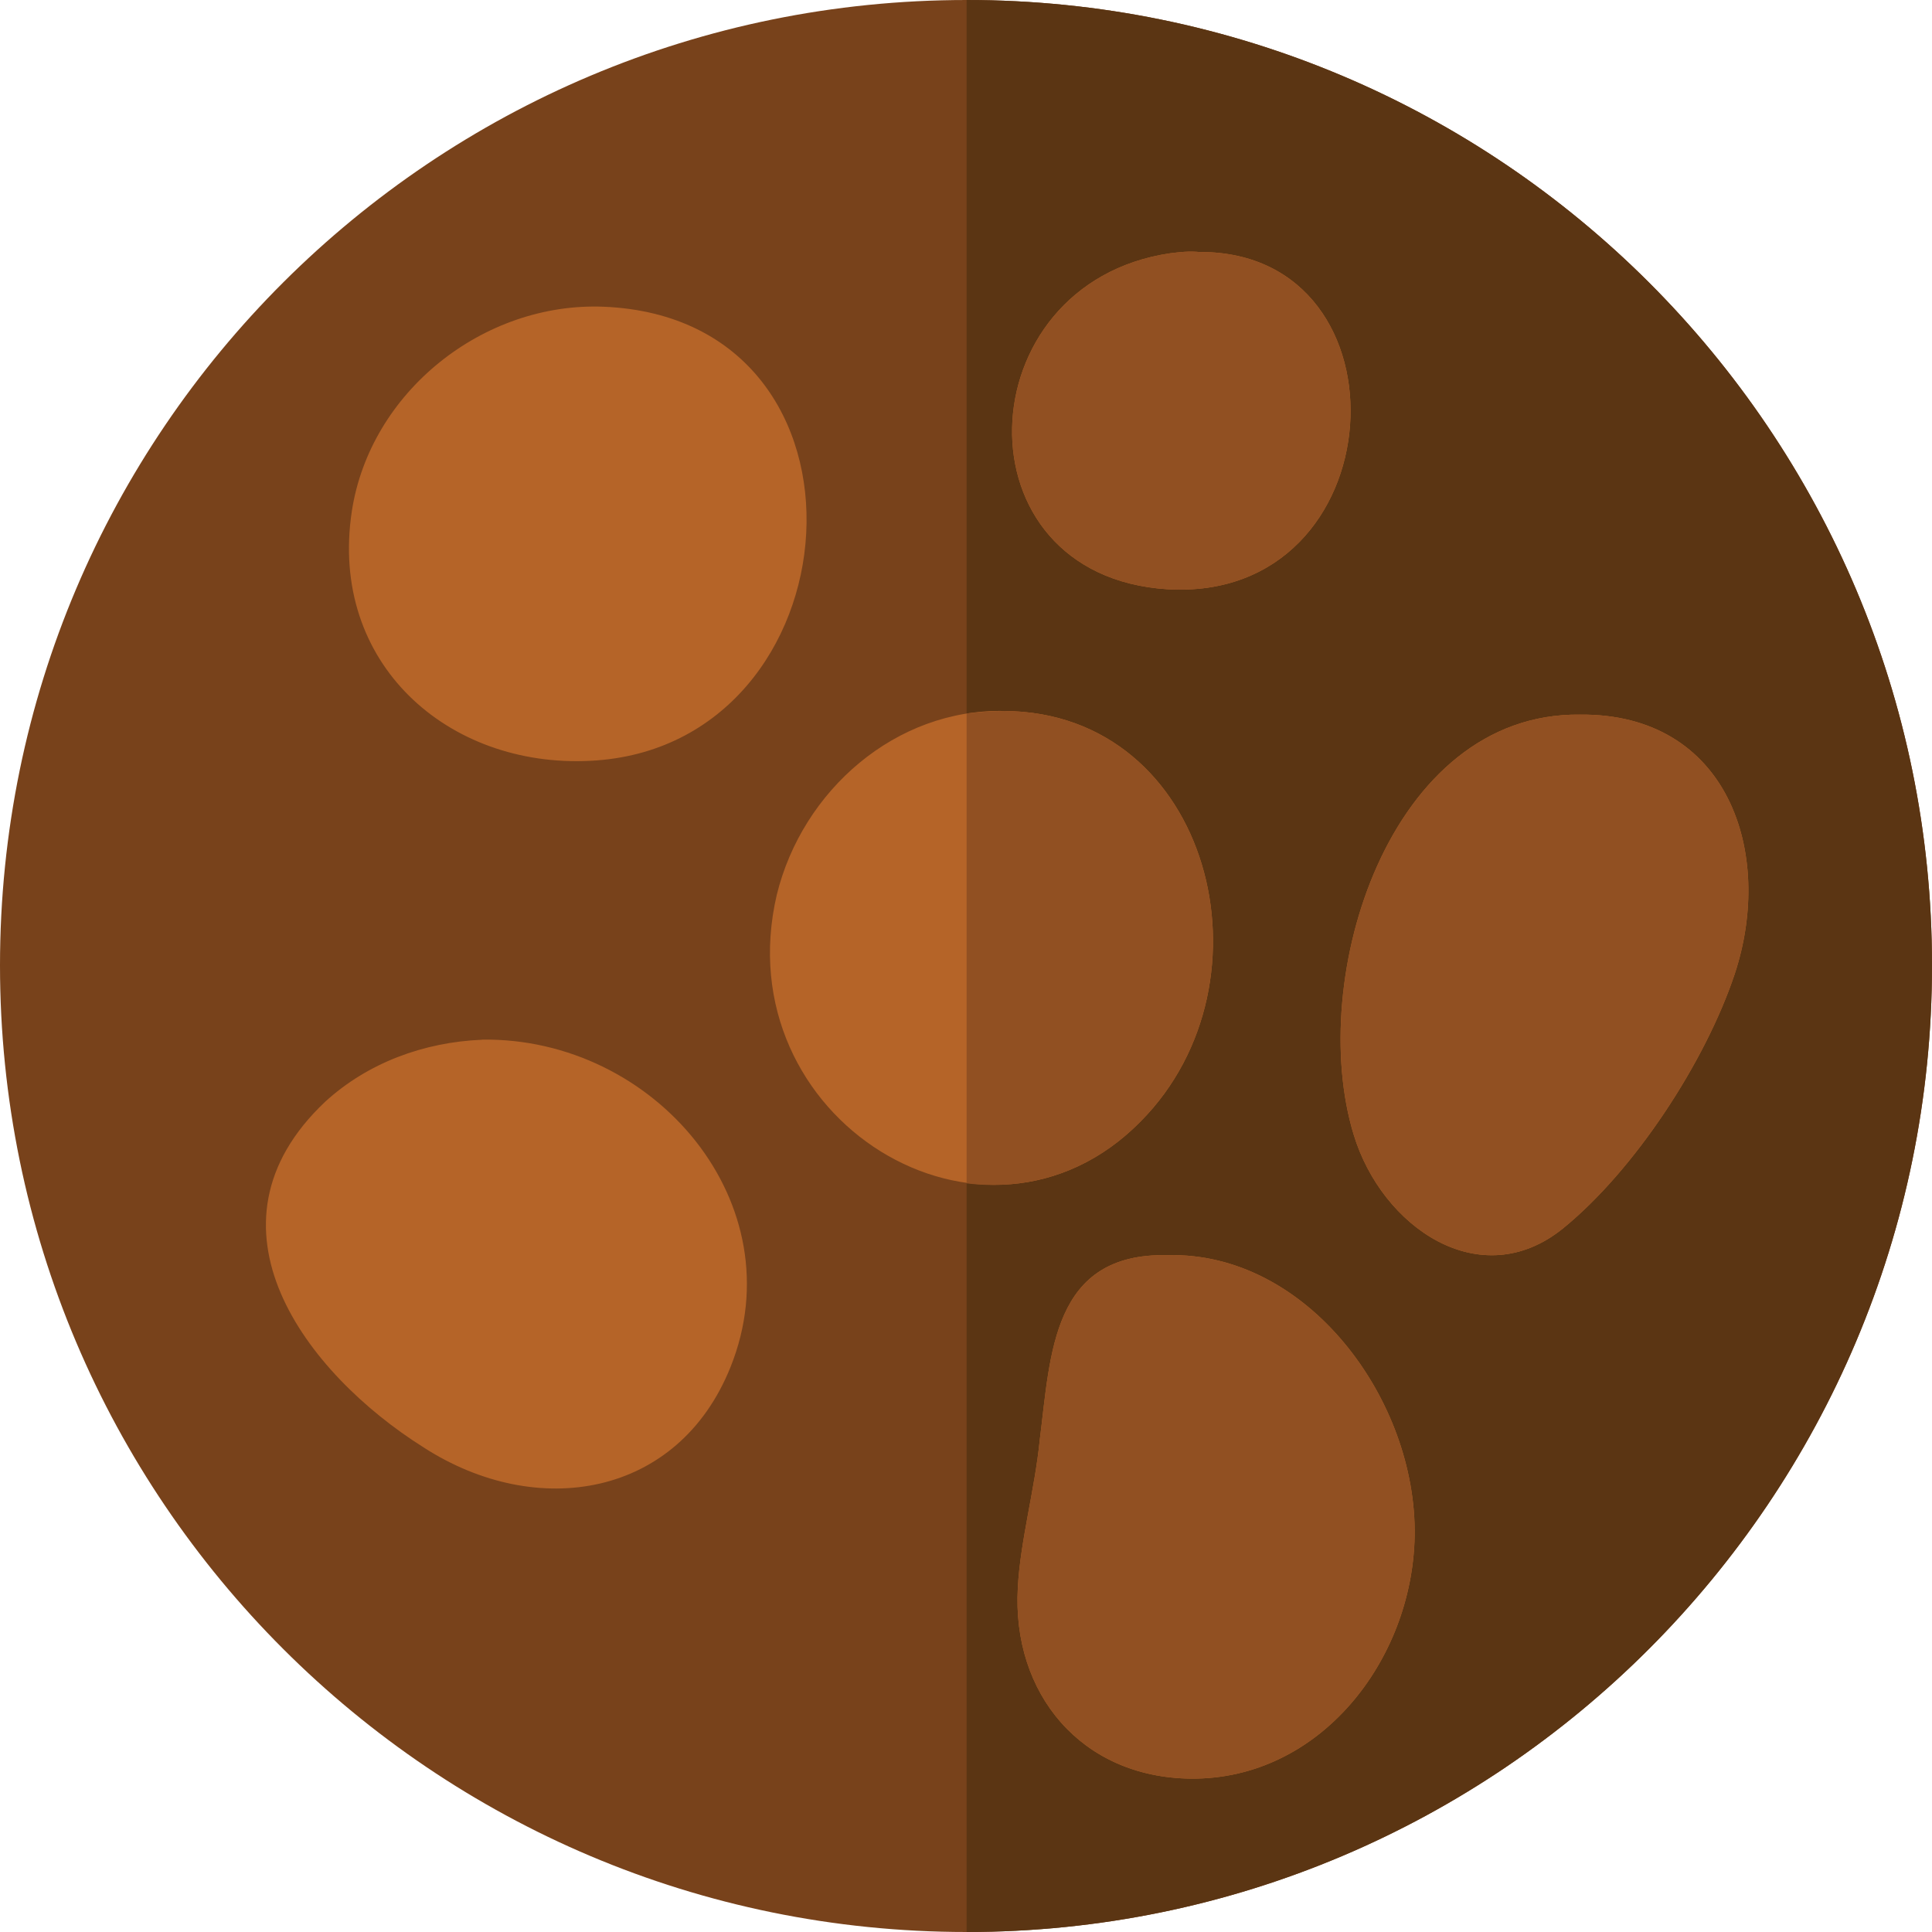 <?xml version="1.0" encoding="UTF-8"?>
<svg id="Camada_2" data-name="Camada 2" xmlns="http://www.w3.org/2000/svg" viewBox="0 0 176.49 176.49">
  <defs>
    <style>
      .cls-1 {
        fill: #78421b;
      }

      .cls-1, .cls-2, .cls-3, .cls-4 {
        fill-rule: evenodd;
      }

      .cls-2 {
        fill: #b56428;
      }

      .cls-3 {
        fill: #5b3513;
      }

      .cls-4 {
        fill: #915022;
      }
    </style>
  </defs>
  <g id="Layer_1" data-name="Layer 1">
    <g>
      <path class="cls-1" d="M88.3,0c48.71,0,88.19,39.48,88.19,88.19s-39.48,88.3-88.19,88.3S0,137.01,0,88.19,39.59,0,88.3,0h0Z"/>
      <path class="cls-3" d="M88.3,0c48.71,0,88.19,39.48,88.19,88.19s-39.48,88.3-88.19,88.3V0Z"/>
      <path class="cls-2" d="M44.04,94.97c15.79-.22,28.69,15.01,22.69,29.92-4.78,11.9-17.68,14.01-28.02,7.34-10.79-6.78-21.02-20.24-9.01-31.58,3.89-3.56,9.01-5.45,14.35-5.67h0ZM109.65,23.02c19.57,0,17.9,32.03-3,30.81-19.46-1.22-18.46-27.91,.22-30.69,.89-.11,1.78-.22,2.78-.11h0Zm-54.49,5c26.36,1.11,23.35,40.26-1.22,41.48-13.01,.67-23.91-8.9-21.8-22.8,1.67-10.9,12.01-19.13,23.02-18.68h0Zm89.19,37.26c13.46-.11,17.79,12.57,14.12,23.69-2.67,8.01-9.12,17.9-15.68,23.24-7.56,6.12-16.57-.11-19.13-8.56-4.34-14.23,3.23-38.59,20.69-38.37h0Zm-37.7,49.38c12.79-.33,22.8,13.23,22.58,25.69-.22,11.34-8.67,22.24-20.46,22.13-10.01-.11-16.35-7.78-15.79-17.46,.22-4.23,1.56-9.01,2-13.46,1-7.9,1.11-17.13,11.68-16.9h0Zm-14.9-49.71c18.79,.11,25.13,24.69,12.46,37.48-14.23,14.46-38.03-.22-33.25-20.69,2.34-9.56,10.9-17.02,20.8-16.79h0Z"/>
      <path class="cls-4" d="M88.3,108.1v-42.93c1.11-.11,2.22-.22,3.45-.22,18.79,.11,25.13,24.69,12.46,37.48-4.67,4.78-10.45,6.34-15.9,5.67h0ZM109.65,23.02c19.57,0,17.9,32.03-3,30.81-19.46-1.22-18.46-27.91,.22-30.69,.89-.11,1.78-.22,2.78-.11h0Zm34.7,42.26c13.46-.11,17.79,12.57,14.12,23.69-2.67,8.01-9.12,17.9-15.68,23.24-7.56,6.12-16.57-.11-19.13-8.56-4.34-14.23,3.23-38.59,20.69-38.37h0Zm-37.7,49.38c12.79-.33,22.8,13.23,22.58,25.69-.22,11.34-8.67,22.24-20.46,22.13-10.01-.11-16.35-7.78-15.79-17.46,.22-4.23,1.56-9.01,2-13.46,1-7.9,1.11-17.13,11.68-16.9h0Z"/>
    </g>
  </g>
</svg>